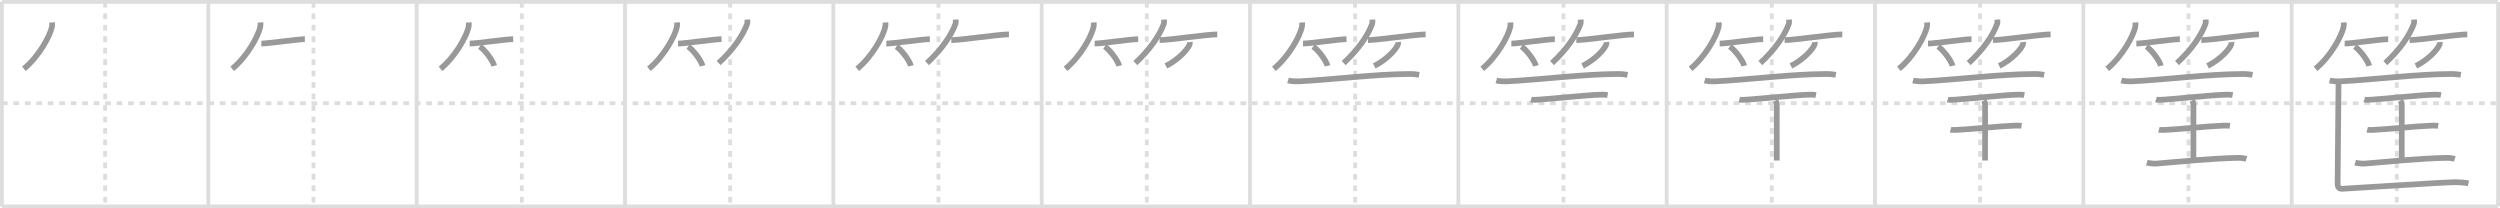 <svg width="1308px" height="109px" viewBox="0 0 1308 109" xmlns="http://www.w3.org/2000/svg" xmlns:xlink="http://www.w3.org/1999/xlink" xml:space="preserve" version="1.1" baseProfile="full">
<line x1="1" y1="1" x2="1307" y2="1" style="stroke:#ddd;stroke-width:2"></line>
<line x1="1" y1="1" x2="1" y2="108" style="stroke:#ddd;stroke-width:2"></line>
<line x1="1" y1="108" x2="1307" y2="108" style="stroke:#ddd;stroke-width:2"></line>
<line x1="1307" y1="1" x2="1307" y2="108" style="stroke:#ddd;stroke-width:2"></line>
<line x1="109" y1="1" x2="109" y2="108" style="stroke:#ddd;stroke-width:2"></line>
<line x1="218" y1="1" x2="218" y2="108" style="stroke:#ddd;stroke-width:2"></line>
<line x1="327" y1="1" x2="327" y2="108" style="stroke:#ddd;stroke-width:2"></line>
<line x1="436" y1="1" x2="436" y2="108" style="stroke:#ddd;stroke-width:2"></line>
<line x1="545" y1="1" x2="545" y2="108" style="stroke:#ddd;stroke-width:2"></line>
<line x1="654" y1="1" x2="654" y2="108" style="stroke:#ddd;stroke-width:2"></line>
<line x1="763" y1="1" x2="763" y2="108" style="stroke:#ddd;stroke-width:2"></line>
<line x1="872" y1="1" x2="872" y2="108" style="stroke:#ddd;stroke-width:2"></line>
<line x1="981" y1="1" x2="981" y2="108" style="stroke:#ddd;stroke-width:2"></line>
<line x1="1090" y1="1" x2="1090" y2="108" style="stroke:#ddd;stroke-width:2"></line>
<line x1="1199" y1="1" x2="1199" y2="108" style="stroke:#ddd;stroke-width:2"></line>
<line x1="1" y1="54" x2="1307" y2="54" style="stroke:#ddd;stroke-width:2;stroke-dasharray:3 3"></line>
<line x1="55" y1="1" x2="55" y2="108" style="stroke:#ddd;stroke-width:2;stroke-dasharray:3 3"></line>
<line x1="164" y1="1" x2="164" y2="108" style="stroke:#ddd;stroke-width:2;stroke-dasharray:3 3"></line>
<line x1="273" y1="1" x2="273" y2="108" style="stroke:#ddd;stroke-width:2;stroke-dasharray:3 3"></line>
<line x1="382" y1="1" x2="382" y2="108" style="stroke:#ddd;stroke-width:2;stroke-dasharray:3 3"></line>
<line x1="491" y1="1" x2="491" y2="108" style="stroke:#ddd;stroke-width:2;stroke-dasharray:3 3"></line>
<line x1="600" y1="1" x2="600" y2="108" style="stroke:#ddd;stroke-width:2;stroke-dasharray:3 3"></line>
<line x1="709" y1="1" x2="709" y2="108" style="stroke:#ddd;stroke-width:2;stroke-dasharray:3 3"></line>
<line x1="818" y1="1" x2="818" y2="108" style="stroke:#ddd;stroke-width:2;stroke-dasharray:3 3"></line>
<line x1="927" y1="1" x2="927" y2="108" style="stroke:#ddd;stroke-width:2;stroke-dasharray:3 3"></line>
<line x1="1036" y1="1" x2="1036" y2="108" style="stroke:#ddd;stroke-width:2;stroke-dasharray:3 3"></line>
<line x1="1145" y1="1" x2="1145" y2="108" style="stroke:#ddd;stroke-width:2;stroke-dasharray:3 3"></line>
<line x1="1254" y1="1" x2="1254" y2="108" style="stroke:#ddd;stroke-width:2;stroke-dasharray:3 3"></line>
<path d="M27.25,11.75c0.04,0.57,0.09,1.47-0.08,2.29C26.16,18.88,20.39,29.5,12.5,36" style="fill:none;stroke:#999;stroke-width:3"></path>

<path d="M136.25,11.75c0.04,0.57,0.09,1.47-0.08,2.29C135.16,18.88,129.39,29.5,121.5,36" style="fill:none;stroke:#999;stroke-width:3"></path>
<path d="M136.73,22.79c3.71,0,18.61-2.29,22.77-2.29" style="fill:none;stroke:#999;stroke-width:3"></path>

<path d="M245.25,11.75c0.04,0.57,0.09,1.47-0.08,2.29C244.16,18.88,238.39,29.5,230.5,36" style="fill:none;stroke:#999;stroke-width:3"></path>
<path d="M245.73,22.79c3.71,0,18.61-2.29,22.77-2.29" style="fill:none;stroke:#999;stroke-width:3"></path>
<path d="M251.02,24.33c2.66,1.79,6.88,7.35,7.54,10.13" style="fill:none;stroke:#999;stroke-width:3"></path>

<path d="M354.25,11.75c0.04,0.57,0.09,1.47-0.08,2.29C353.16,18.88,347.39,29.5,339.5,36" style="fill:none;stroke:#999;stroke-width:3"></path>
<path d="M354.73,22.79c3.71,0,18.61-2.29,22.77-2.29" style="fill:none;stroke:#999;stroke-width:3"></path>
<path d="M360.02,24.33c2.66,1.79,6.88,7.35,7.54,10.13" style="fill:none;stroke:#999;stroke-width:3"></path>
<path d="M390.99,10.25c0.04,0.56,0.19,1.46-0.09,2.25C388.76,18.38,383.84,25.77,376.0,33" style="fill:none;stroke:#999;stroke-width:3"></path>

<path d="M463.25,11.75c0.04,0.57,0.09,1.47-0.08,2.29C462.16,18.88,456.39,29.5,448.5,36" style="fill:none;stroke:#999;stroke-width:3"></path>
<path d="M463.73,22.79c3.71,0,18.61-2.29,22.77-2.29" style="fill:none;stroke:#999;stroke-width:3"></path>
<path d="M469.02,24.33c2.66,1.79,6.88,7.35,7.54,10.13" style="fill:none;stroke:#999;stroke-width:3"></path>
<path d="M499.99,10.25c0.04,0.56,0.19,1.46-0.09,2.25C497.76,18.38,492.84,25.77,485.0,33" style="fill:none;stroke:#999;stroke-width:3"></path>
<path d="M497.73,20.98c4.94,0,24.6-2.98,30.15-2.98" style="fill:none;stroke:#999;stroke-width:3"></path>

<path d="M572.25,11.75c0.04,0.57,0.09,1.47-0.08,2.29C571.16,18.88,565.39,29.5,557.5,36" style="fill:none;stroke:#999;stroke-width:3"></path>
<path d="M572.73,22.79c3.71,0,18.61-2.29,22.77-2.29" style="fill:none;stroke:#999;stroke-width:3"></path>
<path d="M578.02,24.33c2.66,1.79,6.88,7.35,7.54,10.13" style="fill:none;stroke:#999;stroke-width:3"></path>
<path d="M608.99,10.25c0.04,0.56,0.19,1.46-0.09,2.25C606.76,18.38,601.84,25.77,594.0,33" style="fill:none;stroke:#999;stroke-width:3"></path>
<path d="M606.73,20.98c4.94,0,24.6-2.98,30.15-2.98" style="fill:none;stroke:#999;stroke-width:3"></path>
<path d="M622.49,22c0.03,0.29,0.07,0.76-0.07,1.18C621.57,25.68,616.69,31.15,610.0,34.5" style="fill:none;stroke:#999;stroke-width:3"></path>

<path d="M681.25,11.75c0.04,0.57,0.09,1.47-0.08,2.29C680.16,18.88,674.39,29.5,666.5,36" style="fill:none;stroke:#999;stroke-width:3"></path>
<path d="M681.73,22.79c3.71,0,18.61-2.29,22.77-2.29" style="fill:none;stroke:#999;stroke-width:3"></path>
<path d="M687.02,24.33c2.66,1.79,6.88,7.35,7.54,10.13" style="fill:none;stroke:#999;stroke-width:3"></path>
<path d="M717.99,10.25c0.04,0.56,0.19,1.46-0.09,2.25C715.76,18.38,710.84,25.77,703.0,33" style="fill:none;stroke:#999;stroke-width:3"></path>
<path d="M715.73,20.98c4.94,0,24.6-2.98,30.15-2.98" style="fill:none;stroke:#999;stroke-width:3"></path>
<path d="M731.49,22c0.03,0.29,0.07,0.76-0.07,1.18C730.57,25.68,725.69,31.15,719.0,34.5" style="fill:none;stroke:#999;stroke-width:3"></path>
<path d="M673.88,42.11c1.49,0.44,4.23,0.51,5.73,0.44c15.55-0.73,40.63-3.83,57.67-3.83c2.49,0,3.98,0.21,5.23,0.43" style="fill:none;stroke:#999;stroke-width:3"></path>

<path d="M790.25,11.75c0.04,0.57,0.09,1.47-0.08,2.29C789.16,18.88,783.39,29.5,775.5,36" style="fill:none;stroke:#999;stroke-width:3"></path>
<path d="M790.73,22.79c3.71,0,18.61-2.29,22.77-2.29" style="fill:none;stroke:#999;stroke-width:3"></path>
<path d="M796.02,24.33c2.66,1.79,6.88,7.35,7.54,10.13" style="fill:none;stroke:#999;stroke-width:3"></path>
<path d="M826.99,10.25c0.04,0.56,0.19,1.46-0.09,2.25C824.76,18.38,819.84,25.77,812.0,33" style="fill:none;stroke:#999;stroke-width:3"></path>
<path d="M824.73,20.98c4.94,0,24.6-2.98,30.15-2.98" style="fill:none;stroke:#999;stroke-width:3"></path>
<path d="M840.49,22c0.03,0.29,0.07,0.76-0.07,1.18C839.57,25.68,834.69,31.15,828.0,34.5" style="fill:none;stroke:#999;stroke-width:3"></path>
<path d="M782.88,42.11c1.49,0.44,4.23,0.51,5.73,0.44c15.55-0.73,40.63-3.83,57.67-3.83c2.49,0,3.98,0.21,5.23,0.43" style="fill:none;stroke:#999;stroke-width:3"></path>
<path d="M801.0,52.12c0.75,0.22,3.21,0.06,3.97,0.01c8.34-0.54,24.42-2.38,32.96-2.61c1.16-0.03,2.22,0.04,3.18,0.23" style="fill:none;stroke:#999;stroke-width:3"></path>

<path d="M899.25,11.75c0.04,0.57,0.09,1.47-0.08,2.29C898.16,18.88,892.39,29.5,884.5,36" style="fill:none;stroke:#999;stroke-width:3"></path>
<path d="M899.73,22.79c3.71,0,18.61-2.29,22.77-2.29" style="fill:none;stroke:#999;stroke-width:3"></path>
<path d="M905.02,24.33c2.66,1.79,6.88,7.35,7.54,10.13" style="fill:none;stroke:#999;stroke-width:3"></path>
<path d="M935.99,10.25c0.04,0.56,0.19,1.46-0.09,2.25C933.76,18.38,928.84,25.77,921.0,33" style="fill:none;stroke:#999;stroke-width:3"></path>
<path d="M933.73,20.98c4.94,0,24.6-2.98,30.15-2.98" style="fill:none;stroke:#999;stroke-width:3"></path>
<path d="M949.49,22c0.03,0.29,0.07,0.76-0.07,1.18C948.57,25.68,943.69,31.15,937.0,34.5" style="fill:none;stroke:#999;stroke-width:3"></path>
<path d="M891.88,42.11c1.49,0.44,4.23,0.51,5.73,0.44c15.55-0.73,40.63-3.83,57.67-3.83c2.49,0,3.98,0.21,5.23,0.43" style="fill:none;stroke:#999;stroke-width:3"></path>
<path d="M910.0,52.12c0.75,0.22,3.21,0.06,3.97,0.01c8.34-0.54,24.42-2.38,32.96-2.61c1.16-0.03,2.22,0.04,3.18,0.23" style="fill:none;stroke:#999;stroke-width:3"></path>
<path d="M928.91,52.57c0.69,1.13,0.69,1.8,0.69,2.7c0,6.3-0.01,18.63-0.01,28.74" style="fill:none;stroke:#999;stroke-width:3"></path>

<path d="M1008.25,11.75c0.04,0.57,0.09,1.47-0.08,2.29C1007.16,18.88,1001.39,29.5,993.5,36" style="fill:none;stroke:#999;stroke-width:3"></path>
<path d="M1008.73,22.79c3.71,0,18.61-2.29,22.77-2.29" style="fill:none;stroke:#999;stroke-width:3"></path>
<path d="M1014.02,24.33c2.66,1.79,6.88,7.35,7.54,10.13" style="fill:none;stroke:#999;stroke-width:3"></path>
<path d="M1044.99,10.25c0.04,0.56,0.19,1.46-0.09,2.25C1042.76,18.38,1037.84,25.77,1030.0,33" style="fill:none;stroke:#999;stroke-width:3"></path>
<path d="M1042.73,20.98c4.94,0,24.6-2.98,30.15-2.98" style="fill:none;stroke:#999;stroke-width:3"></path>
<path d="M1058.49,22c0.03,0.29,0.07,0.76-0.07,1.18C1057.57,25.68,1052.69,31.15,1046.0,34.5" style="fill:none;stroke:#999;stroke-width:3"></path>
<path d="M1000.88,42.11c1.49,0.44,4.23,0.51,5.73,0.44c15.55-0.73,40.63-3.83,57.67-3.83c2.49,0,3.98,0.21,5.23,0.43" style="fill:none;stroke:#999;stroke-width:3"></path>
<path d="M1019.0,52.12c0.75,0.22,3.21,0.06,3.97,0.01c8.34-0.54,24.42-2.38,32.96-2.61c1.16-0.03,2.22,0.04,3.18,0.23" style="fill:none;stroke:#999;stroke-width:3"></path>
<path d="M1037.91,52.57c0.69,1.13,0.69,1.8,0.69,2.7c0,6.3-0.01,18.63-0.01,28.74" style="fill:none;stroke:#999;stroke-width:3"></path>
<path d="M1020.52,67.88c0.65,0.17,2.8,0.1,3.46,0.07c6.93-0.29,21.76-1.91,29.89-2.21c0.81-0.03,2.6-0.07,3.81,0.08" style="fill:none;stroke:#999;stroke-width:3"></path>

<path d="M1117.25,11.75c0.04,0.57,0.09,1.47-0.08,2.29C1116.16,18.88,1110.39,29.5,1102.5,36" style="fill:none;stroke:#999;stroke-width:3"></path>
<path d="M1117.73,22.79c3.71,0,18.61-2.29,22.77-2.29" style="fill:none;stroke:#999;stroke-width:3"></path>
<path d="M1123.02,24.33c2.66,1.79,6.88,7.35,7.54,10.13" style="fill:none;stroke:#999;stroke-width:3"></path>
<path d="M1153.99,10.25c0.04,0.56,0.19,1.46-0.09,2.25C1151.76,18.38,1146.84,25.77,1139.0,33" style="fill:none;stroke:#999;stroke-width:3"></path>
<path d="M1151.73,20.98c4.94,0,24.6-2.98,30.15-2.98" style="fill:none;stroke:#999;stroke-width:3"></path>
<path d="M1167.49,22c0.03,0.29,0.07,0.76-0.07,1.18C1166.57,25.68,1161.69,31.15,1155.0,34.5" style="fill:none;stroke:#999;stroke-width:3"></path>
<path d="M1109.88,42.11c1.49,0.44,4.23,0.51,5.73,0.44c15.55-0.73,40.63-3.83,57.67-3.83c2.49,0,3.98,0.21,5.23,0.43" style="fill:none;stroke:#999;stroke-width:3"></path>
<path d="M1128.0,52.12c0.75,0.22,3.21,0.06,3.97,0.01c8.34-0.54,24.42-2.38,32.96-2.61c1.16-0.03,2.22,0.04,3.18,0.23" style="fill:none;stroke:#999;stroke-width:3"></path>
<path d="M1146.91,52.57c0.69,1.13,0.69,1.8,0.69,2.7c0,6.3-0.01,18.63-0.01,28.74" style="fill:none;stroke:#999;stroke-width:3"></path>
<path d="M1129.52,67.88c0.65,0.17,2.8,0.1,3.46,0.07c6.93-0.29,21.76-1.91,29.89-2.21c0.81-0.03,2.6-0.07,3.81,0.08" style="fill:none;stroke:#999;stroke-width:3"></path>
<path d="M1123.21,85.14c0.61,0.17,3.77,0.56,4.8,0.47c14.39-1.18,27.5-2.62,42.88-3.03c1.65-0.04,3.64,0.28,4.46,0.54" style="fill:none;stroke:#999;stroke-width:3"></path>

<path d="M1226.25,11.75c0.04,0.57,0.09,1.47-0.08,2.29C1225.16,18.88,1219.39,29.5,1211.5,36" style="fill:none;stroke:#999;stroke-width:3"></path>
<path d="M1226.73,22.79c3.71,0,18.61-2.29,22.77-2.29" style="fill:none;stroke:#999;stroke-width:3"></path>
<path d="M1232.02,24.33c2.66,1.79,6.88,7.35,7.54,10.13" style="fill:none;stroke:#999;stroke-width:3"></path>
<path d="M1262.99,10.25c0.04,0.56,0.19,1.46-0.09,2.25C1260.76,18.38,1255.84,25.77,1248.0,33" style="fill:none;stroke:#999;stroke-width:3"></path>
<path d="M1260.73,20.98c4.94,0,24.6-2.98,30.15-2.98" style="fill:none;stroke:#999;stroke-width:3"></path>
<path d="M1276.49,22c0.03,0.29,0.07,0.76-0.07,1.18C1275.57,25.68,1270.69,31.15,1264.0,34.5" style="fill:none;stroke:#999;stroke-width:3"></path>
<path d="M1218.88,42.11c1.49,0.44,4.23,0.51,5.73,0.44c15.55-0.73,40.63-3.83,57.67-3.83c2.49,0,3.98,0.21,5.23,0.43" style="fill:none;stroke:#999;stroke-width:3"></path>
<path d="M1237.0,52.12c0.75,0.22,3.21,0.06,3.97,0.01c8.34-0.54,24.42-2.38,32.96-2.61c1.16-0.03,2.22,0.04,3.18,0.23" style="fill:none;stroke:#999;stroke-width:3"></path>
<path d="M1255.91,52.57c0.69,1.13,0.69,1.8,0.69,2.7c0,6.3-0.01,18.63-0.01,28.74" style="fill:none;stroke:#999;stroke-width:3"></path>
<path d="M1238.52,67.88c0.65,0.17,2.8,0.1,3.46,0.07c6.93-0.29,21.76-1.91,29.89-2.21c0.81-0.03,2.6-0.07,3.81,0.08" style="fill:none;stroke:#999;stroke-width:3"></path>
<path d="M1232.21,85.14c0.61,0.17,3.77,0.56,4.8,0.47c14.39-1.18,27.5-2.62,42.88-3.03c1.65-0.04,3.64,0.28,4.46,0.54" style="fill:none;stroke:#999;stroke-width:3"></path>
<path d="M1223.52,43.05c0,3.24-0.48,49.83-0.48,52.87c0,2.43,0.95,2.94,2.64,2.84c9.61-0.61,55.01-3.44,58.13-3.44c3.12,0,5.76,0.2,7.69,0.61" style="fill:none;stroke:#999;stroke-width:3"></path>

</svg>